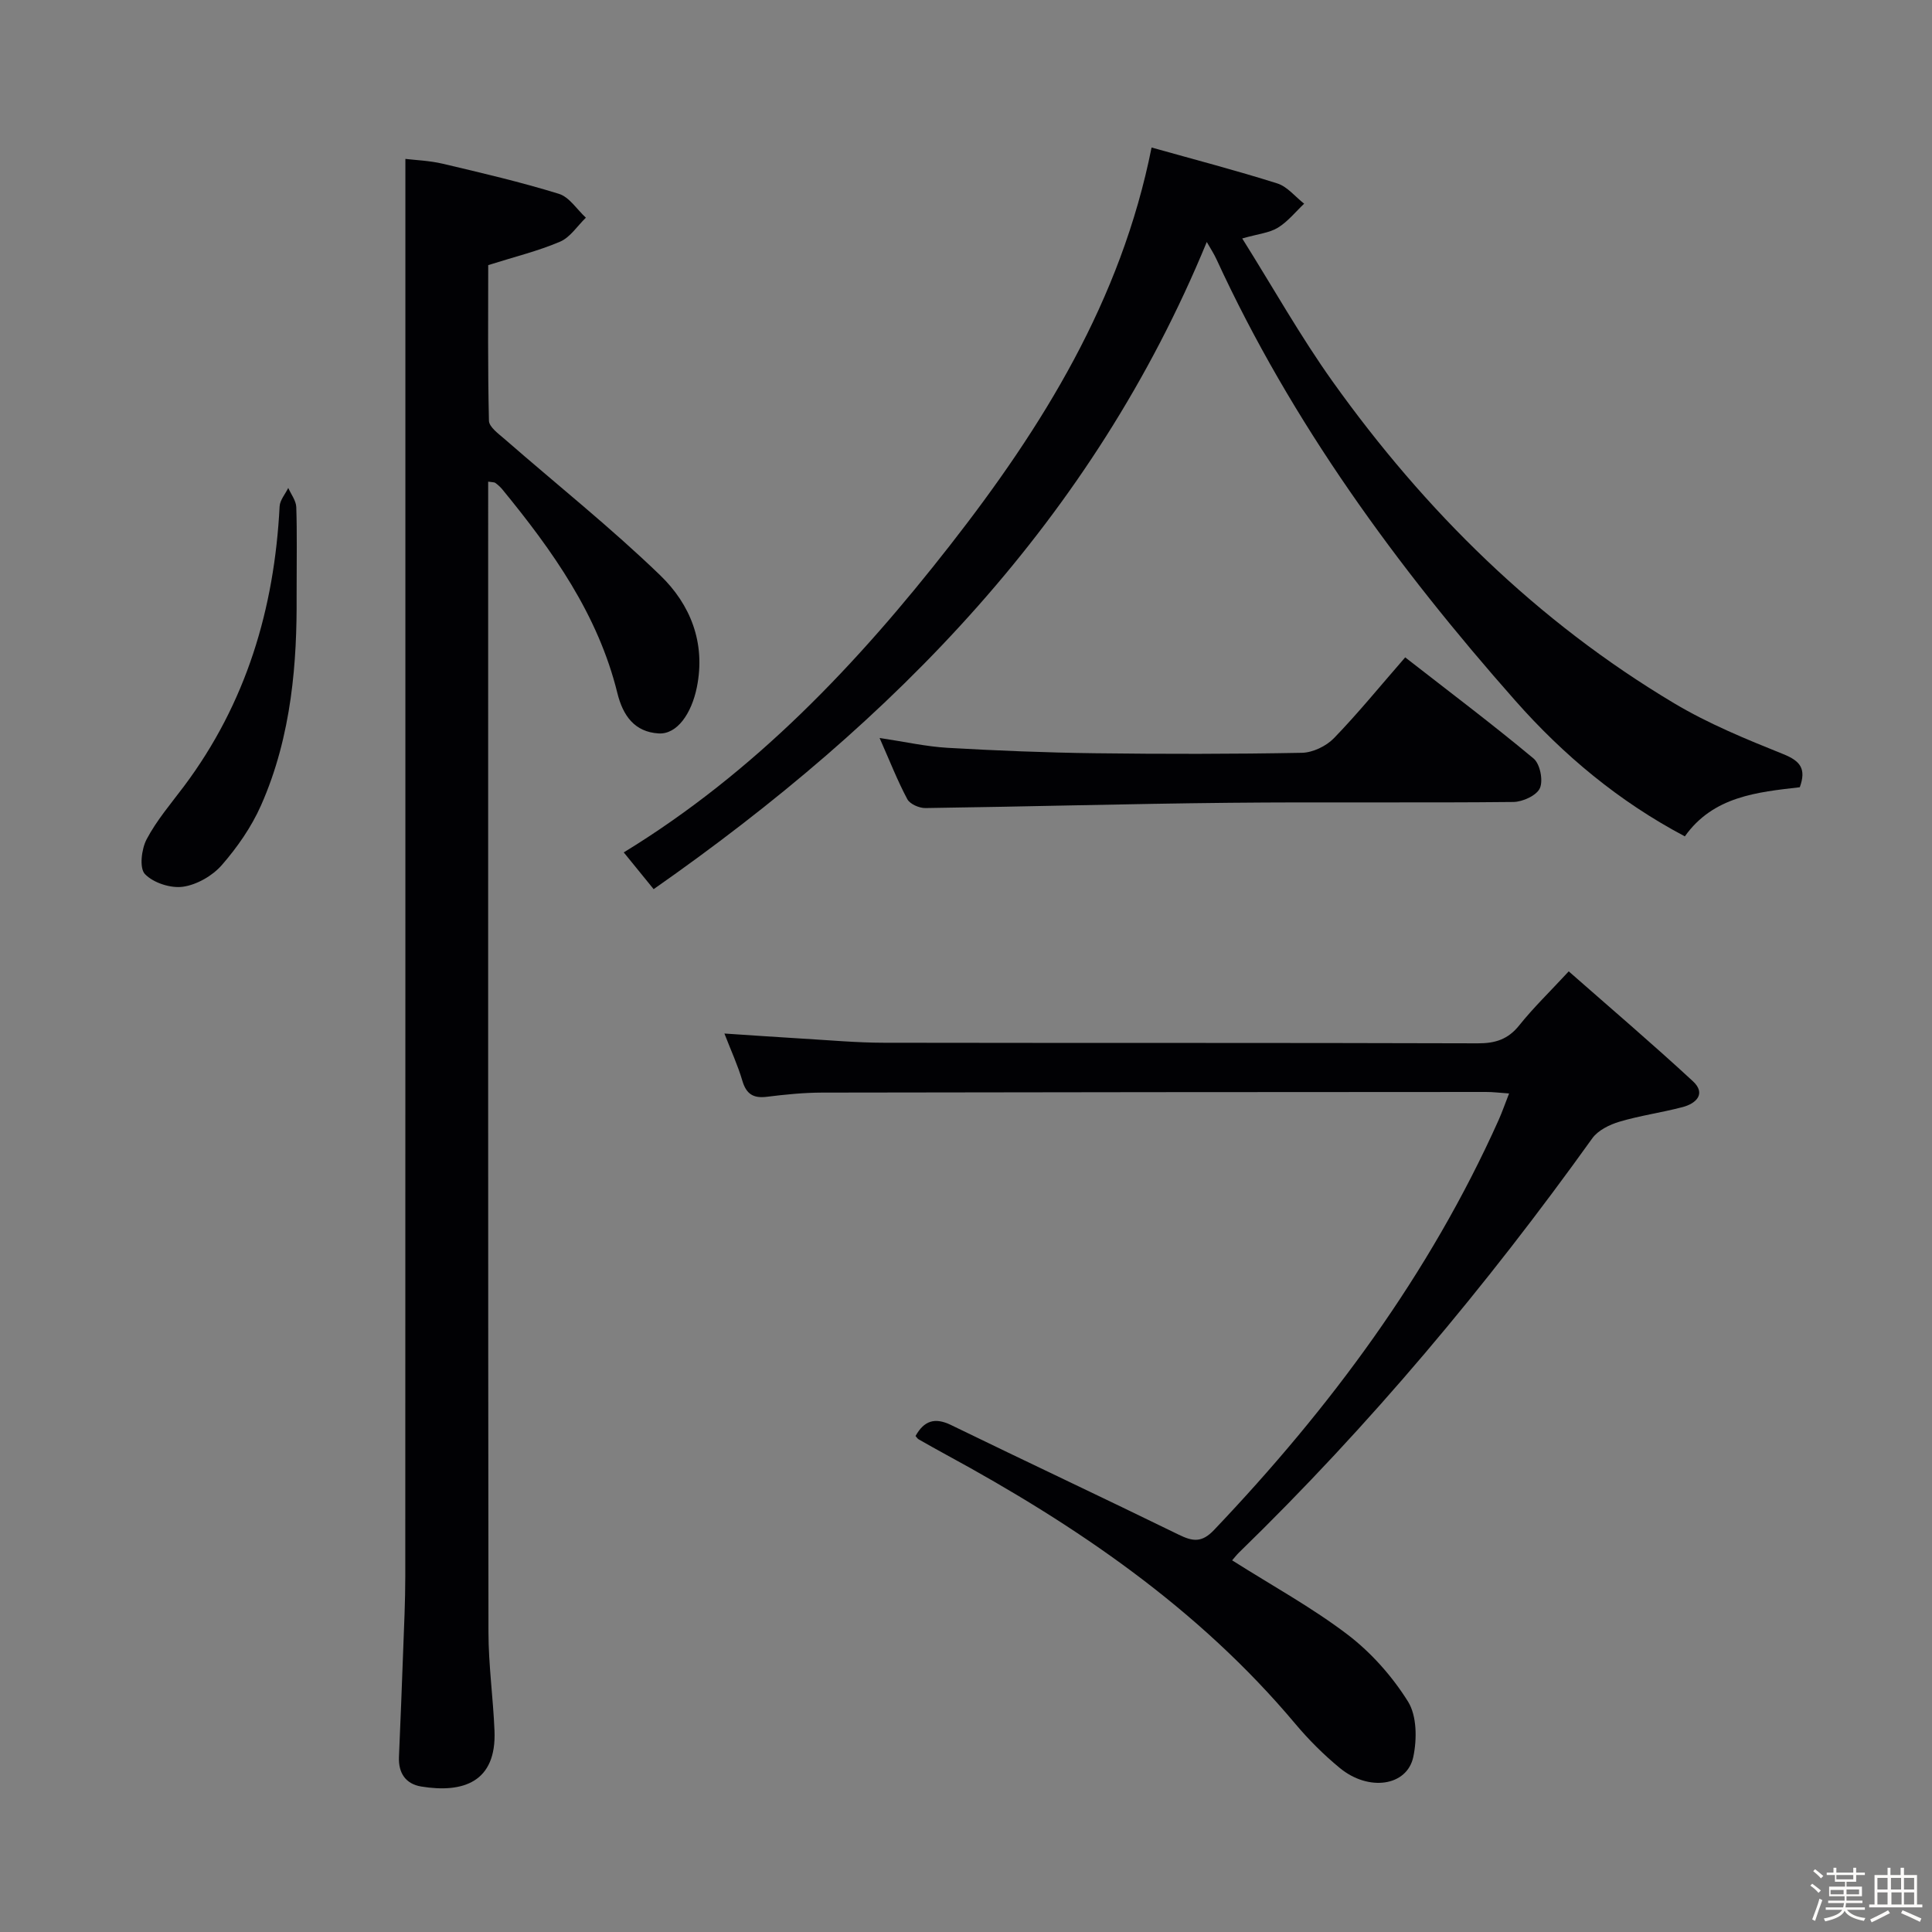 <svg enable-background="new 0 0 400 400" viewBox="0 0 400 400" xmlns="http://www.w3.org/2000/svg"><rect x="0" y="0" width="400" height="400" fill="#808080" stroke="none"/><path d="m374.8 390.4.4-.4c.7.5 1.3 1 1.8 1.4l-.5.5c-.5-.6-1.1-1.1-1.7-1.5zm1 7.3-.6-.3c.5-1.4 1.1-2.8 1.5-4.3.2.1.4.2.6.3-.5 1.3-1 2.8-1.5 4.3zm-.4-10.3.4-.4c.4.3 1 .8 1.7 1.4l-.5.5c-.4-.5-1-1-1.6-1.5zm2.5.3h1.7v-1h.6v1h3.5v-1h.6v1h1.8v.5h-1.8v1.4h-2v1h3.2v2h-3.2v.9h3.3v.5h-3.4c0 .3-.1.6-.1.9h4v.5h-3.7c.7.9 1.9 1.5 3.8 1.7-.1.2-.2.4-.3.6-2.1-.4-3.5-1.1-4-2.1-.4 1-1.8 1.7-4 2.2-.1-.2-.2-.4-.3-.6 2.1-.4 3.4-1 3.8-1.8h-3.4v-.5h3.6c.1-.3.1-.6.2-.9h-3.3v-.5h3.4c0-.3 0-.6 0-.9h-3.2v-2h3.3v-1h-2.1v-1.4h-1.7v-.5zm1.1 3.5v1h2.7c0-.3 0-.4 0-.4 0-.1 0-.2 0-.2 0-.1 0-.2 0-.3h-2.7zm1.2-3v.9h3.5v-.9zm4.7 3h-2.6v.6.4h2.6z" fill="#fcfbfa"/><path d="m393.6 386.7h.6v1.5h2.7v6.1h1.1v.6h-11v-.6h1.1v-6.1h2.7v-1.5h.6v1.5h2.1v-1.5zm-2.7 8.8.4.6c-1.2.6-2.5 1.3-3.8 1.9-.1-.2-.2-.4-.3-.6 1.2-.6 2.5-1.2 3.7-1.9zm-2.2-6.7v2.4h2.1v-2.4zm0 3v2.5h2.1v-2.5zm2.8-3v2.4h2.1v-2.4zm.1 3v2.5h2.1v-2.5h-2.2zm5.9 6.1c-1.4-.7-2.7-1.3-3.9-1.8l.3-.6c1.5.6 2.7 1.2 3.9 1.7zm-1.2-9.1h-2.1v2.4h2.1zm-2.1 3v2.5h2.1v-2.5z" fill="#fcfbfa"/><g fill="#010104"><path d="m101.07 99.72v4.85c0 77.79-.03 155.58.06 233.37.01 6.8.97 13.59 1.25 20.39.44 10.63-6.49 12.97-15.17 11.55-3.22-.53-4.75-2.79-4.61-6.13.31-7.31.61-14.61.87-21.92.19-5.16.44-10.32.44-15.48.03-90.28.02-180.57.02-270.85 0-7.29 0-14.58 0-22.6 2.07.25 4.97.35 7.74 1 8.06 1.9 16.14 3.79 24.04 6.23 2.17.67 3.74 3.24 5.59 4.94-1.76 1.7-3.24 4.07-5.35 4.97-4.54 1.94-9.41 3.12-14.87 4.85 0 10.34-.11 21.28.15 32.21.03 1.31 2 2.72 3.29 3.84 10.75 9.38 21.94 18.29 32.18 28.18 6.21 6 9.44 13.93 7.58 23.15-1.11 5.5-4.11 9.8-7.91 9.58-5.01-.3-7.4-3.7-8.55-8.35-4-16.27-13.43-29.5-23.82-42.18-.42-.51-.93-.96-1.46-1.35-.22-.15-.59-.11-1.47-.25z"/><path d="m255.1 323.05c8.3 5.26 16.53 9.76 23.91 15.38 4.89 3.73 9.25 8.65 12.51 13.87 1.84 2.95 1.86 7.79 1.09 11.44-1.29 6.09-9.25 7.22-15.21 2.31-3.33-2.74-6.44-5.84-9.21-9.14-20.04-23.88-45.24-41.04-72.34-55.75-1.9-1.03-3.77-2.09-5.65-3.16-.25-.14-.42-.44-.65-.69 1.74-3.12 3.94-3.94 7.36-2.27 15.68 7.63 31.47 15.04 47.14 22.7 2.9 1.42 4.77 1.69 7.29-.96 24.03-25.26 44.59-52.9 58.93-84.88.73-1.63 1.31-3.33 2.17-5.51-1.97-.13-3.37-.32-4.78-.31-45.83.02-91.65.04-137.48.13-3.81.01-7.64.4-11.43.87-2.81.35-4.25-.59-5.06-3.34-.93-3.17-2.33-6.19-3.71-9.76 5.63.37 10.85.74 16.07 1.05 5.64.33 11.28.85 16.93.86 41 .07 81.99-.01 122.99.12 3.64.01 6.26-.83 8.58-3.73 2.89-3.62 6.26-6.87 10.24-11.17 8.69 7.64 17.35 15.02 25.7 22.74 2.77 2.56.73 4.61-2.12 5.36-4.32 1.14-8.79 1.75-13.06 3.02-2.06.61-4.45 1.78-5.64 3.44-21.97 30.65-46.08 59.46-73.14 85.76-.47.45-.86.97-1.43 1.62z"/><path d="m372.63 162.99c-8.82 1.02-17.92 1.88-23.8 10.17-13.69-7.24-25.16-16.84-35.09-28.08-24.55-27.77-46.29-57.52-61.88-91.4-.53-1.16-1.25-2.24-2.01-3.58-23.59 57.28-64.56 99.05-114.52 133.99-2.26-2.78-4.07-5-6.19-7.61 27.22-16.64 48.41-39.08 67.55-63.58 19.17-24.54 35.41-50.67 41.73-82.36 8.9 2.5 17.54 4.75 26.04 7.44 2.08.66 3.71 2.76 5.55 4.19-1.79 1.7-3.39 3.72-5.45 4.98-1.75 1.07-4.04 1.27-7.37 2.22 6.41 10.21 12.06 20.29 18.73 29.64 19.15 26.83 42.28 49.64 70.72 66.61 7.09 4.23 14.87 7.42 22.56 10.51 3.53 1.42 4.81 3.02 3.43 6.86z"/><path d="m290.93 136.1c9.17 7.15 18.05 13.83 26.58 20.94 1.34 1.11 2.02 4.53 1.31 6.14-.67 1.51-3.56 2.84-5.49 2.86-19.63.21-39.27-.03-58.91.17-20.94.21-41.88.8-62.82 1.09-1.28.02-3.21-.82-3.75-1.84-2.02-3.78-3.59-7.8-5.74-12.67 5.22.78 9.64 1.78 14.11 2.04 10.11.58 20.25.99 30.38 1.12 14.31.18 28.63.18 42.93-.09 2.27-.04 5.05-1.38 6.65-3.03 4.95-5.11 9.46-10.66 14.75-16.73z"/><path d="m61.41 123.56c.08 13.06-.91 28.64-7.38 43.21-1.98 4.46-4.9 8.66-8.11 12.34-1.94 2.22-5.16 4.07-8.04 4.48-2.55.36-6.15-.81-7.88-2.63-1.18-1.24-.71-5.18.36-7.2 2.07-3.92 5.04-7.39 7.73-10.97 12.87-17.18 18.72-36.73 19.8-57.95.07-1.3 1.17-2.55 1.79-3.82.58 1.32 1.61 2.63 1.66 3.97.18 5.3.07 10.62.07 18.57z"/></g></svg>